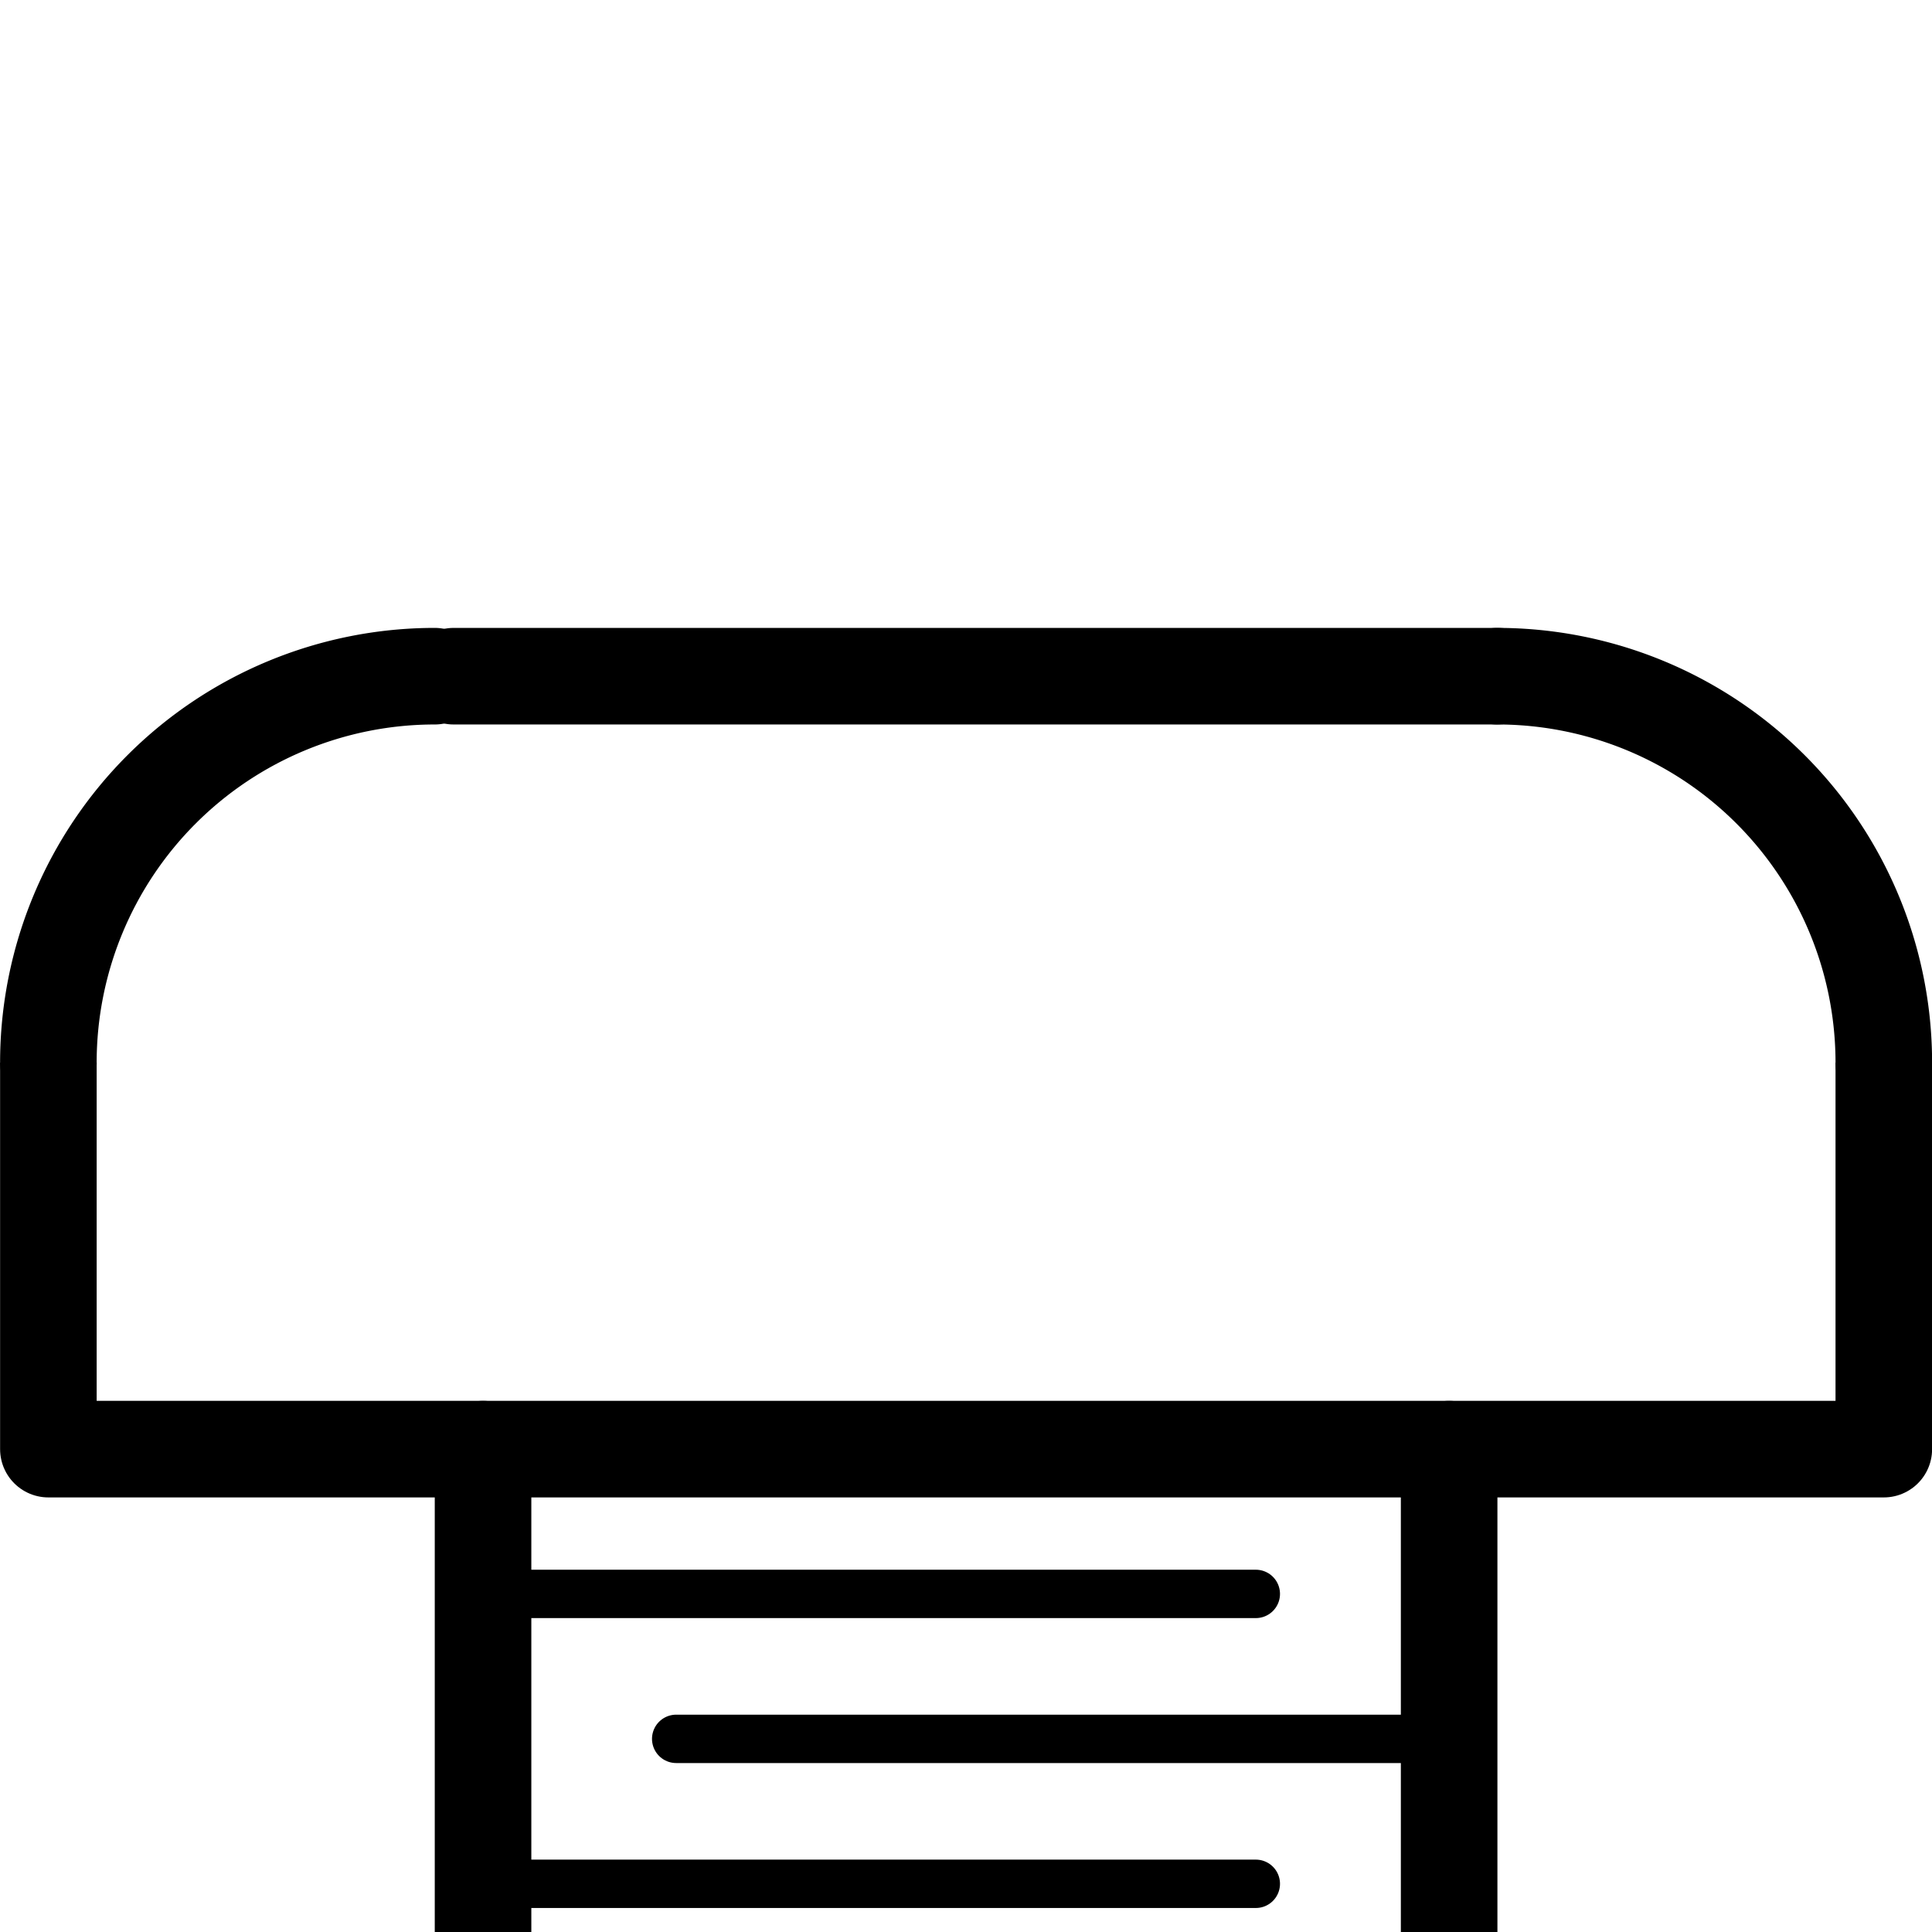 <?xml version="1.0" encoding="UTF-8" standalone="no"?>
<!-- Created with Inkscape (http://www.inkscape.org/) -->

<svg
   width="40"
   height="40"
   viewBox="0 0 10.583 10.583"
   version="1.1"
   id="svg28879"
   inkscape:version="1.2.1 (9c6d41e410, 2022-07-14)"
   sodipodi:docname="pan.svg"
   xmlns:inkscape="http://www.inkscape.org/namespaces/inkscape"
   xmlns:sodipodi="http://sodipodi.sourceforge.net/DTD/sodipodi-0.dtd"
   xmlns="http://www.w3.org/2000/svg"
   xmlns:svg="http://www.w3.org/2000/svg">
  <sodipodi:namedview
     id="namedview28881"
     pagecolor="#ffffff"
     bordercolor="#666666"
     borderopacity="1.0"
     inkscape:showpageshadow="2"
     inkscape:pageopacity="0.0"
     inkscape:pagecheckerboard="0"
     inkscape:deskcolor="#d1d1d1"
     inkscape:document-units="mm"
     showgrid="true"
     inkscape:zoom="15.379686"
     inkscape:cx="17.523115"
     inkscape:cy="22.65976"
     inkscape:window-width="1350"
     inkscape:window-height="1230"
     inkscape:window-x="1416"
     inkscape:window-y="140"
     inkscape:window-maximized="0"
     inkscape:current-layer="layer1">
    <inkscape:grid
       type="xygrid"
       id="grid29363"
       originx="0"
       originy="0" />
  </sodipodi:namedview>
  <defs
     id="defs28876" />
  <g
     inkscape:label="Layer 1"
     inkscape:groupmode="layer"
     id="layer1">
    <path
       style="fill:none;fill-rule:evenodd;stroke:#000000;stroke-width:0.529;stroke-linecap:butt;stroke-linejoin:round;stroke-dasharray:none;stroke-opacity:1"
       d="M 2.646,10.583 V 7.938 H 0.265 l -10e-9,-2.117"
       id="path29488"
       sodipodi:nodetypes="cccc" />
    <path
       style="fill:none;fill-rule:evenodd;stroke:#000000;stroke-width:0.529;stroke-linecap:butt;stroke-linejoin:round;stroke-dasharray:none;stroke-opacity:1"
       d="m 10.319,5.821 0,2.117 H 7.938 v 2.646"
       id="path29490"
       sodipodi:nodetypes="cccc" />
    <path
       style="fill:none;stroke:#000000;stroke-width:0.529;stroke-linecap:round;stroke-linejoin:round;stroke-dasharray:none;paint-order:stroke fill markers"
       id="path30749"
       sodipodi:type="arc"
       sodipodi:cx="2.3812501"
       sodipodi:cy="5.8208332"
       sodipodi:rx="2.1166666"
       sodipodi:ry="2.1166666"
       sodipodi:start="3.1415927"
       sodipodi:end="4.712389"
       sodipodi:arc-type="arc"
       d="M 0.265,5.821 A 2.117,2.117 0 0 1 0.885,4.324 2.117,2.117 0 0 1 2.381,3.704"
       sodipodi:open="true" />
    <path
       style="fill:none;stroke:#000000;stroke-width:0.529;stroke-linecap:round;stroke-linejoin:round;stroke-dasharray:none;paint-order:stroke fill markers"
       id="path30749-9"
       sodipodi:type="arc"
       sodipodi:cx="-8.2020836"
       sodipodi:cy="5.8208332"
       sodipodi:rx="2.1166666"
       sodipodi:ry="2.1166666"
       sodipodi:start="3.1415927"
       sodipodi:end="4.712389"
       sodipodi:arc-type="arc"
       d="M -10.319,5.821 A 2.117,2.117 0 0 1 -8.202,3.704"
       sodipodi:open="true"
       transform="scale(-1,1)" />
    <path
       style="fill:none;fill-rule:evenodd;stroke:#000000;stroke-width:0.529;stroke-linecap:round;stroke-linejoin:bevel;stroke-dasharray:none;stroke-opacity:1"
       d="M 2.485,3.704 H 8.202"
       id="path30773"
       sodipodi:nodetypes="cc" />
    <path
       style="fill:none;fill-rule:evenodd;stroke:#000000;stroke-width:0.265px;stroke-linecap:round;stroke-linejoin:miter;stroke-opacity:1"
       d="M 2.646,8.731 H 6.879"
       id="path46134" />
    <path
       style="fill:none;fill-rule:evenodd;stroke:#000000;stroke-width:0.265px;stroke-linecap:round;stroke-linejoin:miter;stroke-opacity:1"
       d="M 3.704,9.525 H 7.938"
       id="path46134-7" />
    <path
       style="fill:none;fill-rule:evenodd;stroke:#000000;stroke-width:0.265px;stroke-linecap:round;stroke-linejoin:miter;stroke-opacity:1"
       d="M 2.646,10.319 H 6.879"
       id="path46134-7-0" />
    <path
       style="fill:none;fill-rule:evenodd;stroke:#000000;stroke-width:0.529;stroke-linecap:round;stroke-linejoin:miter;stroke-opacity:1;stroke-dasharray:none"
       d="M 2.646,7.938 H 7.938"
       id="path46134-3"
       sodipodi:nodetypes="cc" />
  </g>
</svg>
